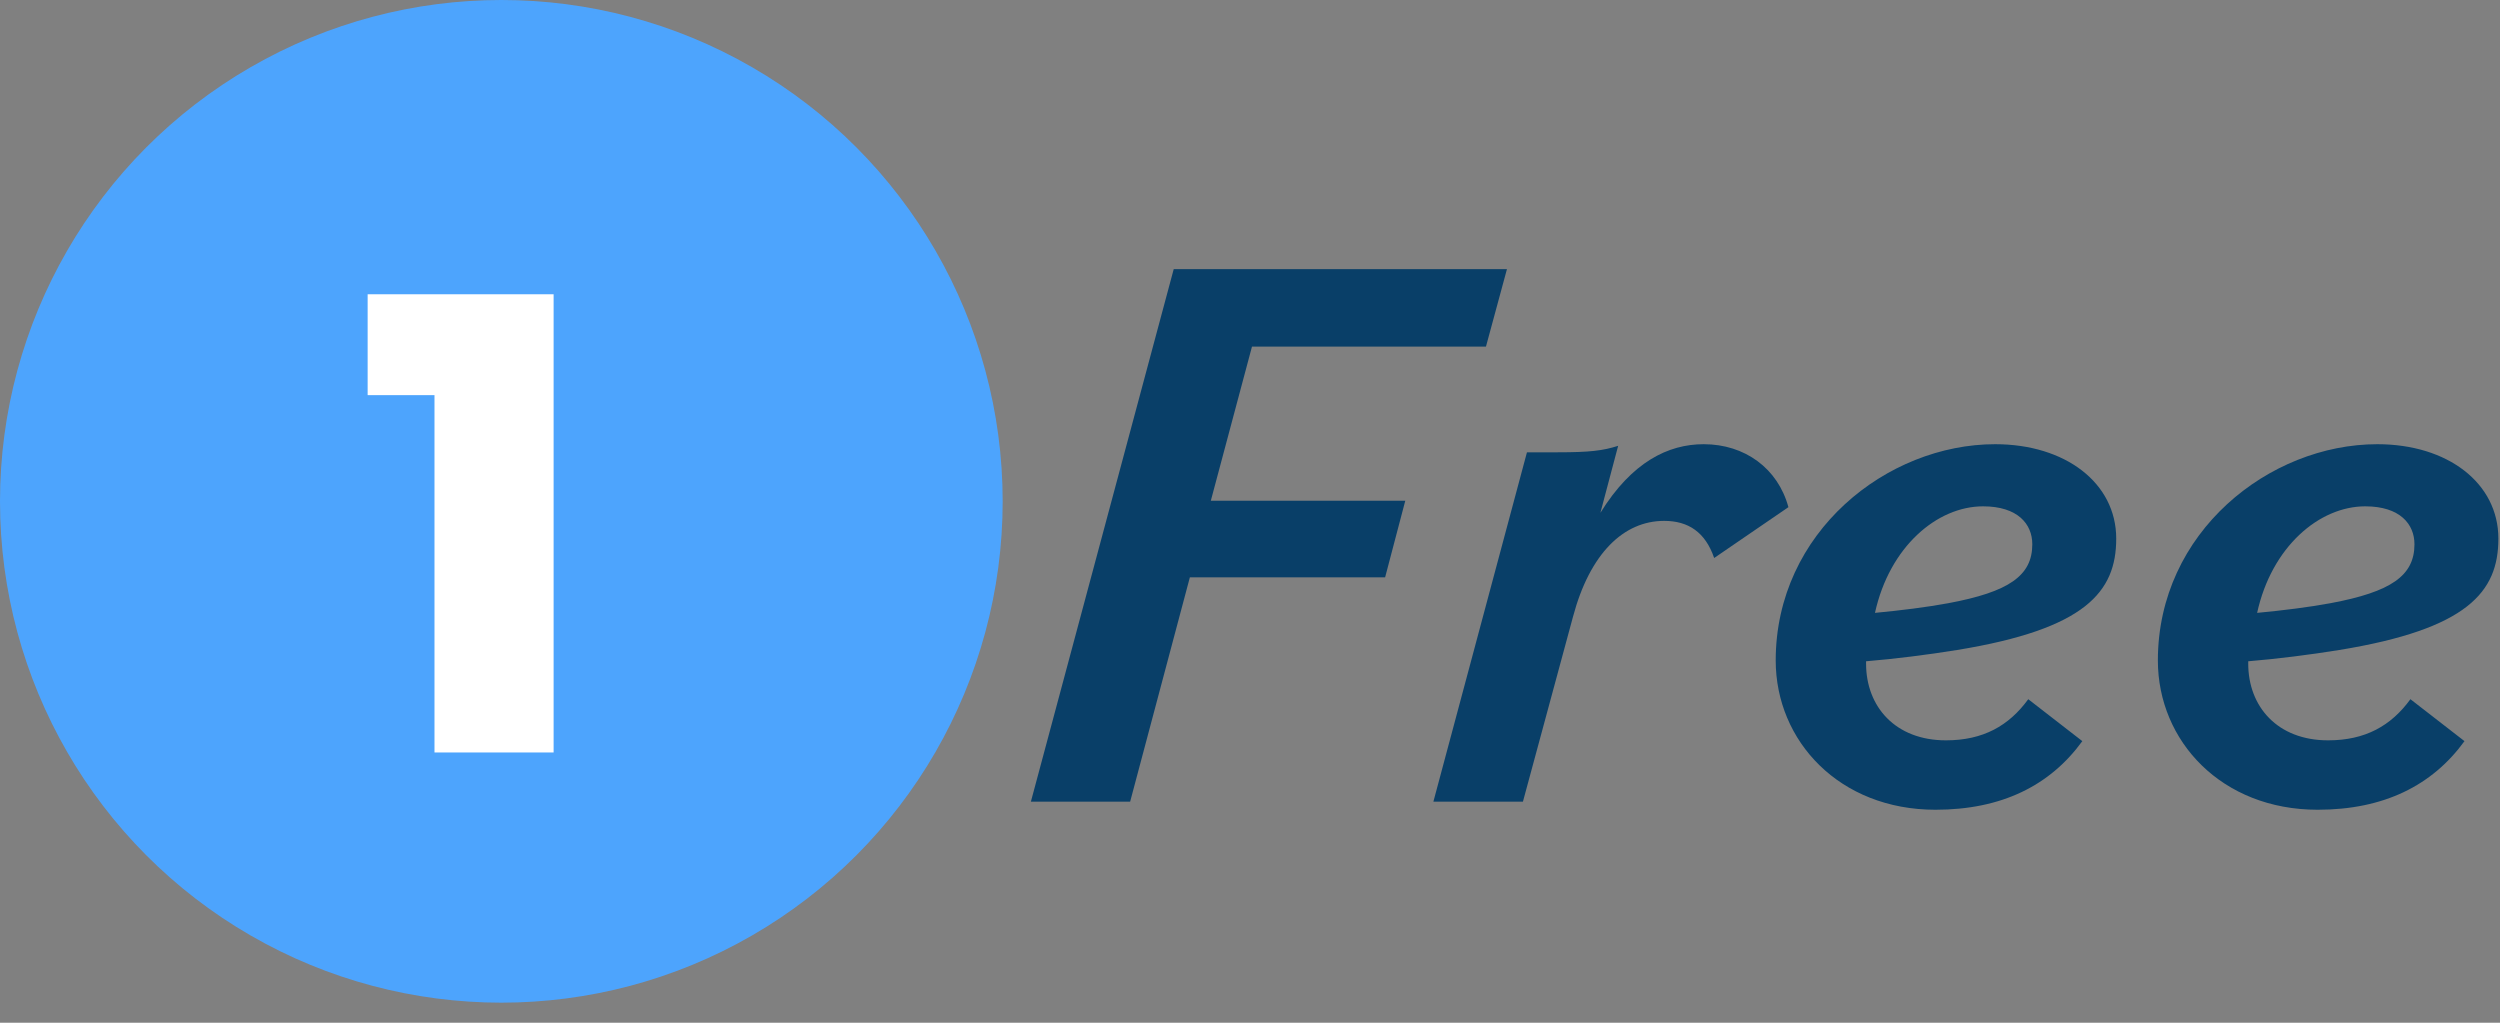 <svg width="88" height="36" viewBox="0 0 88 36" fill="none" xmlns="http://www.w3.org/2000/svg">
<rect x="0" y="0" width="88" height="36" fill="#808080" stroke="none"/>
<path d="M36.287 28.219H39.781L41.883 20.323H48.756L49.466 17.625H42.621L44.07 12.2H52.306L53.045 9.473H41.315L36.287 28.219Z" fill="#093F68"/>
<path d="M50.455 28.219H53.607L55.368 21.715C55.965 19.471 57.158 18.335 58.578 18.335C59.43 18.335 60.026 18.732 60.339 19.641L62.952 17.852C62.583 16.488 61.418 15.636 59.969 15.636C58.72 15.636 57.442 16.261 56.334 18.051L56.959 15.693C56.419 15.864 55.965 15.921 54.829 15.921H53.749L50.455 28.219Z" fill="#093F68"/>
<path d="M68.129 28.503C70.458 28.503 72.162 27.651 73.298 26.088L71.395 24.612C70.713 25.549 69.804 26.06 68.498 26.06C66.709 26.06 65.686 24.867 65.686 23.362V23.277C66.709 23.192 67.845 23.049 68.895 22.879C73.412 22.141 74.491 20.834 74.491 18.959C74.491 17 72.701 15.636 70.23 15.636C66.424 15.636 62.505 18.732 62.505 23.248C62.505 26.088 64.749 28.503 68.129 28.503ZM69.804 17.823C71.026 17.823 71.537 18.448 71.537 19.158C71.537 20.266 70.713 20.834 68.583 21.232C67.816 21.374 66.907 21.487 65.999 21.573C66.51 19.244 68.186 17.823 69.804 17.823Z" fill="#093F68"/>
<path d="M81.581 28.503C83.91 28.503 85.614 27.651 86.75 26.088L84.847 24.612C84.165 25.549 83.257 26.06 81.95 26.06C80.161 26.06 79.138 24.867 79.138 23.362V23.277C80.161 23.192 81.297 23.049 82.348 22.879C86.864 22.141 87.943 20.834 87.943 18.959C87.943 17 86.154 15.636 83.683 15.636C79.877 15.636 75.957 18.732 75.957 23.248C75.957 26.088 78.201 28.503 81.581 28.503ZM83.257 17.823C84.478 17.823 84.989 18.448 84.989 19.158C84.989 20.266 84.165 20.834 82.035 21.232C81.268 21.374 80.36 21.487 79.451 21.573C79.962 19.244 81.638 17.823 83.257 17.823Z" fill="#093F68"/>
<circle cx="17.647" cy="17.647" r="17.647" fill="#4DA4FD"/>
<path d="M15.294 13.909H12.941V10.358H19.487V26.487H15.294V13.909Z" fill="white"/>
</svg>
